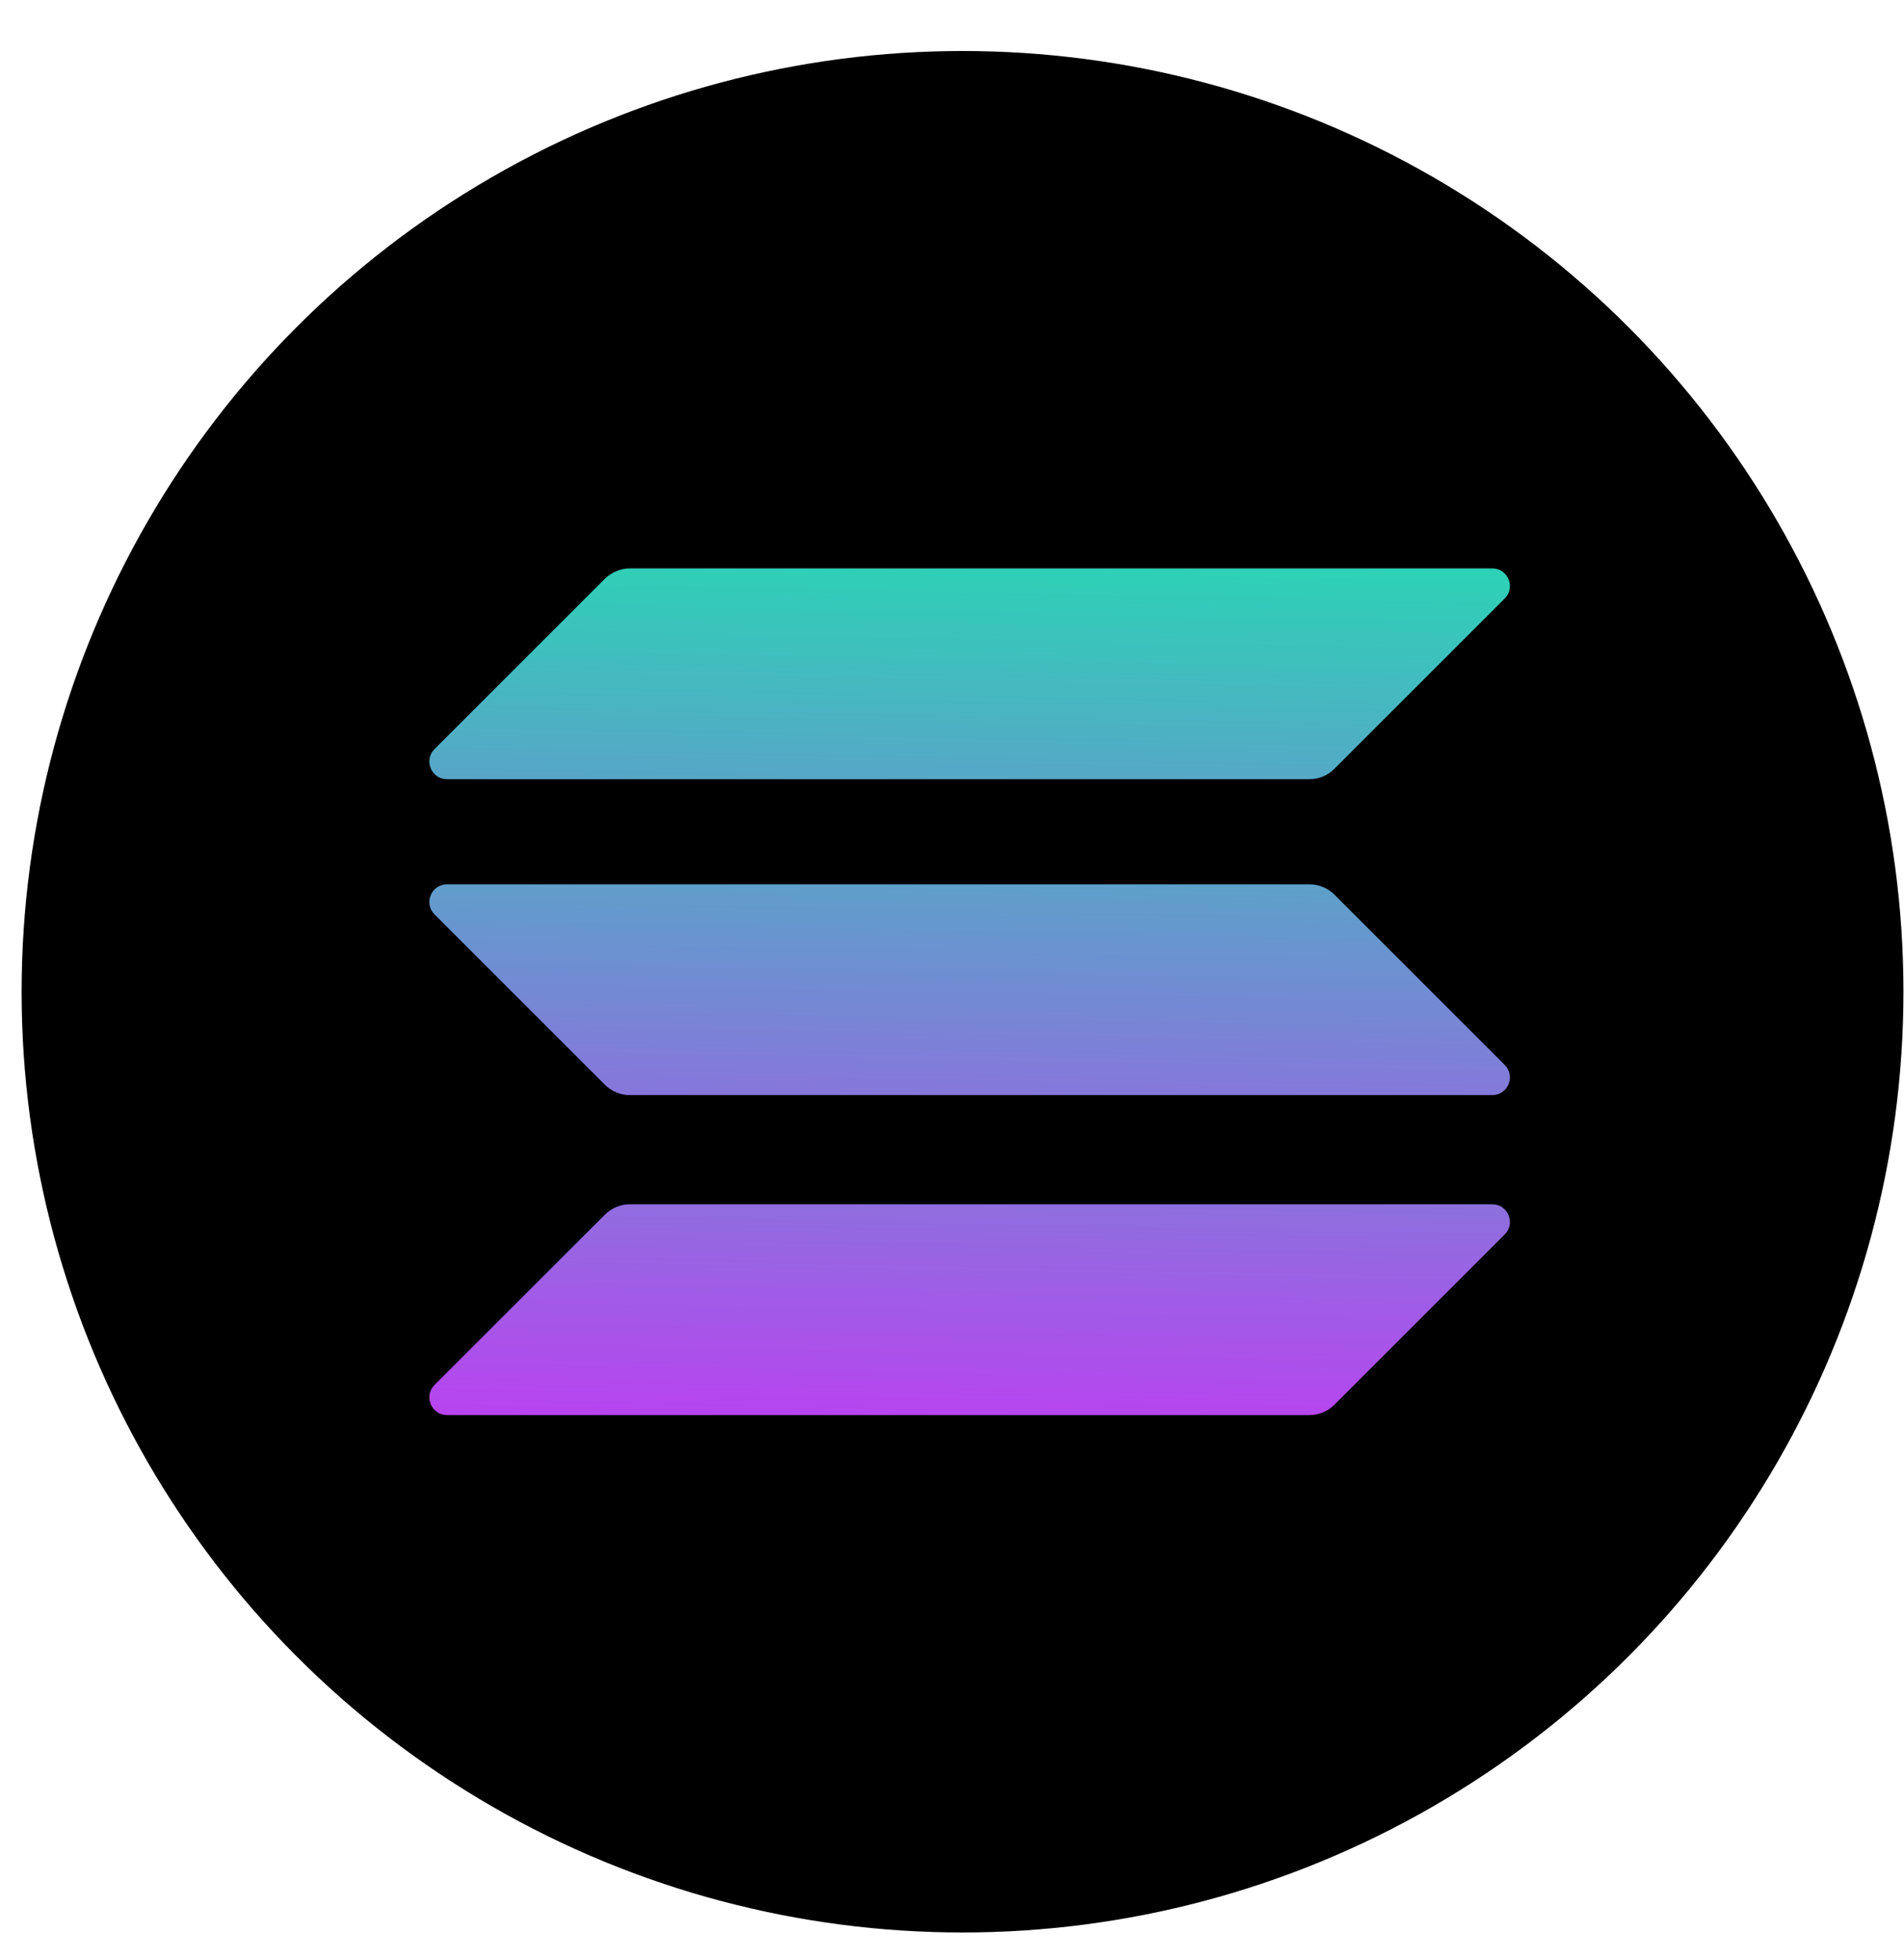 <svg width="34" height="35" viewBox="0 0 34 35" fill="none" xmlns="http://www.w3.org/2000/svg">
<circle cx="17.188" cy="17.713" r="16.802" fill="black"/>
<path d="M10.802 21.694C10.919 21.577 11.079 21.509 11.248 21.509H26.647C26.929 21.509 27.069 21.849 26.87 22.048L23.828 25.09C23.712 25.206 23.552 25.274 23.382 25.274H7.983C7.702 25.274 7.561 24.934 7.76 24.735L10.802 21.694Z" fill="url(#paint0_linear_85_1129)"/>
<path d="M10.802 10.336C10.924 10.22 11.084 10.152 11.248 10.152H26.647C26.929 10.152 27.069 10.492 26.87 10.69L23.828 13.732C23.712 13.849 23.552 13.917 23.382 13.917H7.983C7.702 13.917 7.561 13.577 7.76 13.378L10.802 10.336Z" fill="url(#paint1_linear_85_1129)"/>
<path d="M23.828 15.978C23.712 15.862 23.552 15.794 23.382 15.794H7.983C7.702 15.794 7.561 16.134 7.76 16.332L10.802 19.374C10.919 19.491 11.079 19.559 11.248 19.559H26.647C26.929 19.559 27.069 19.219 26.87 19.02L23.828 15.978Z" fill="url(#paint2_linear_85_1129)"/>
<defs>
<linearGradient id="paint0_linear_85_1129" x1="-27.137" y1="7.295" x2="-27.546" y2="27.912" gradientUnits="userSpaceOnUse">
<stop stop-color="#00FFA3"/>
<stop offset="1" stop-color="#DC1FFF"/>
</linearGradient>
<linearGradient id="paint1_linear_85_1129" x1="-31.797" y1="4.862" x2="-32.206" y2="25.479" gradientUnits="userSpaceOnUse">
<stop stop-color="#00FFA3"/>
<stop offset="1" stop-color="#DC1FFF"/>
</linearGradient>
<linearGradient id="paint2_linear_85_1129" x1="-29.482" y1="6.071" x2="-29.891" y2="26.687" gradientUnits="userSpaceOnUse">
<stop stop-color="#00FFA3"/>
<stop offset="1" stop-color="#DC1FFF"/>
</linearGradient>
</defs>
</svg>
